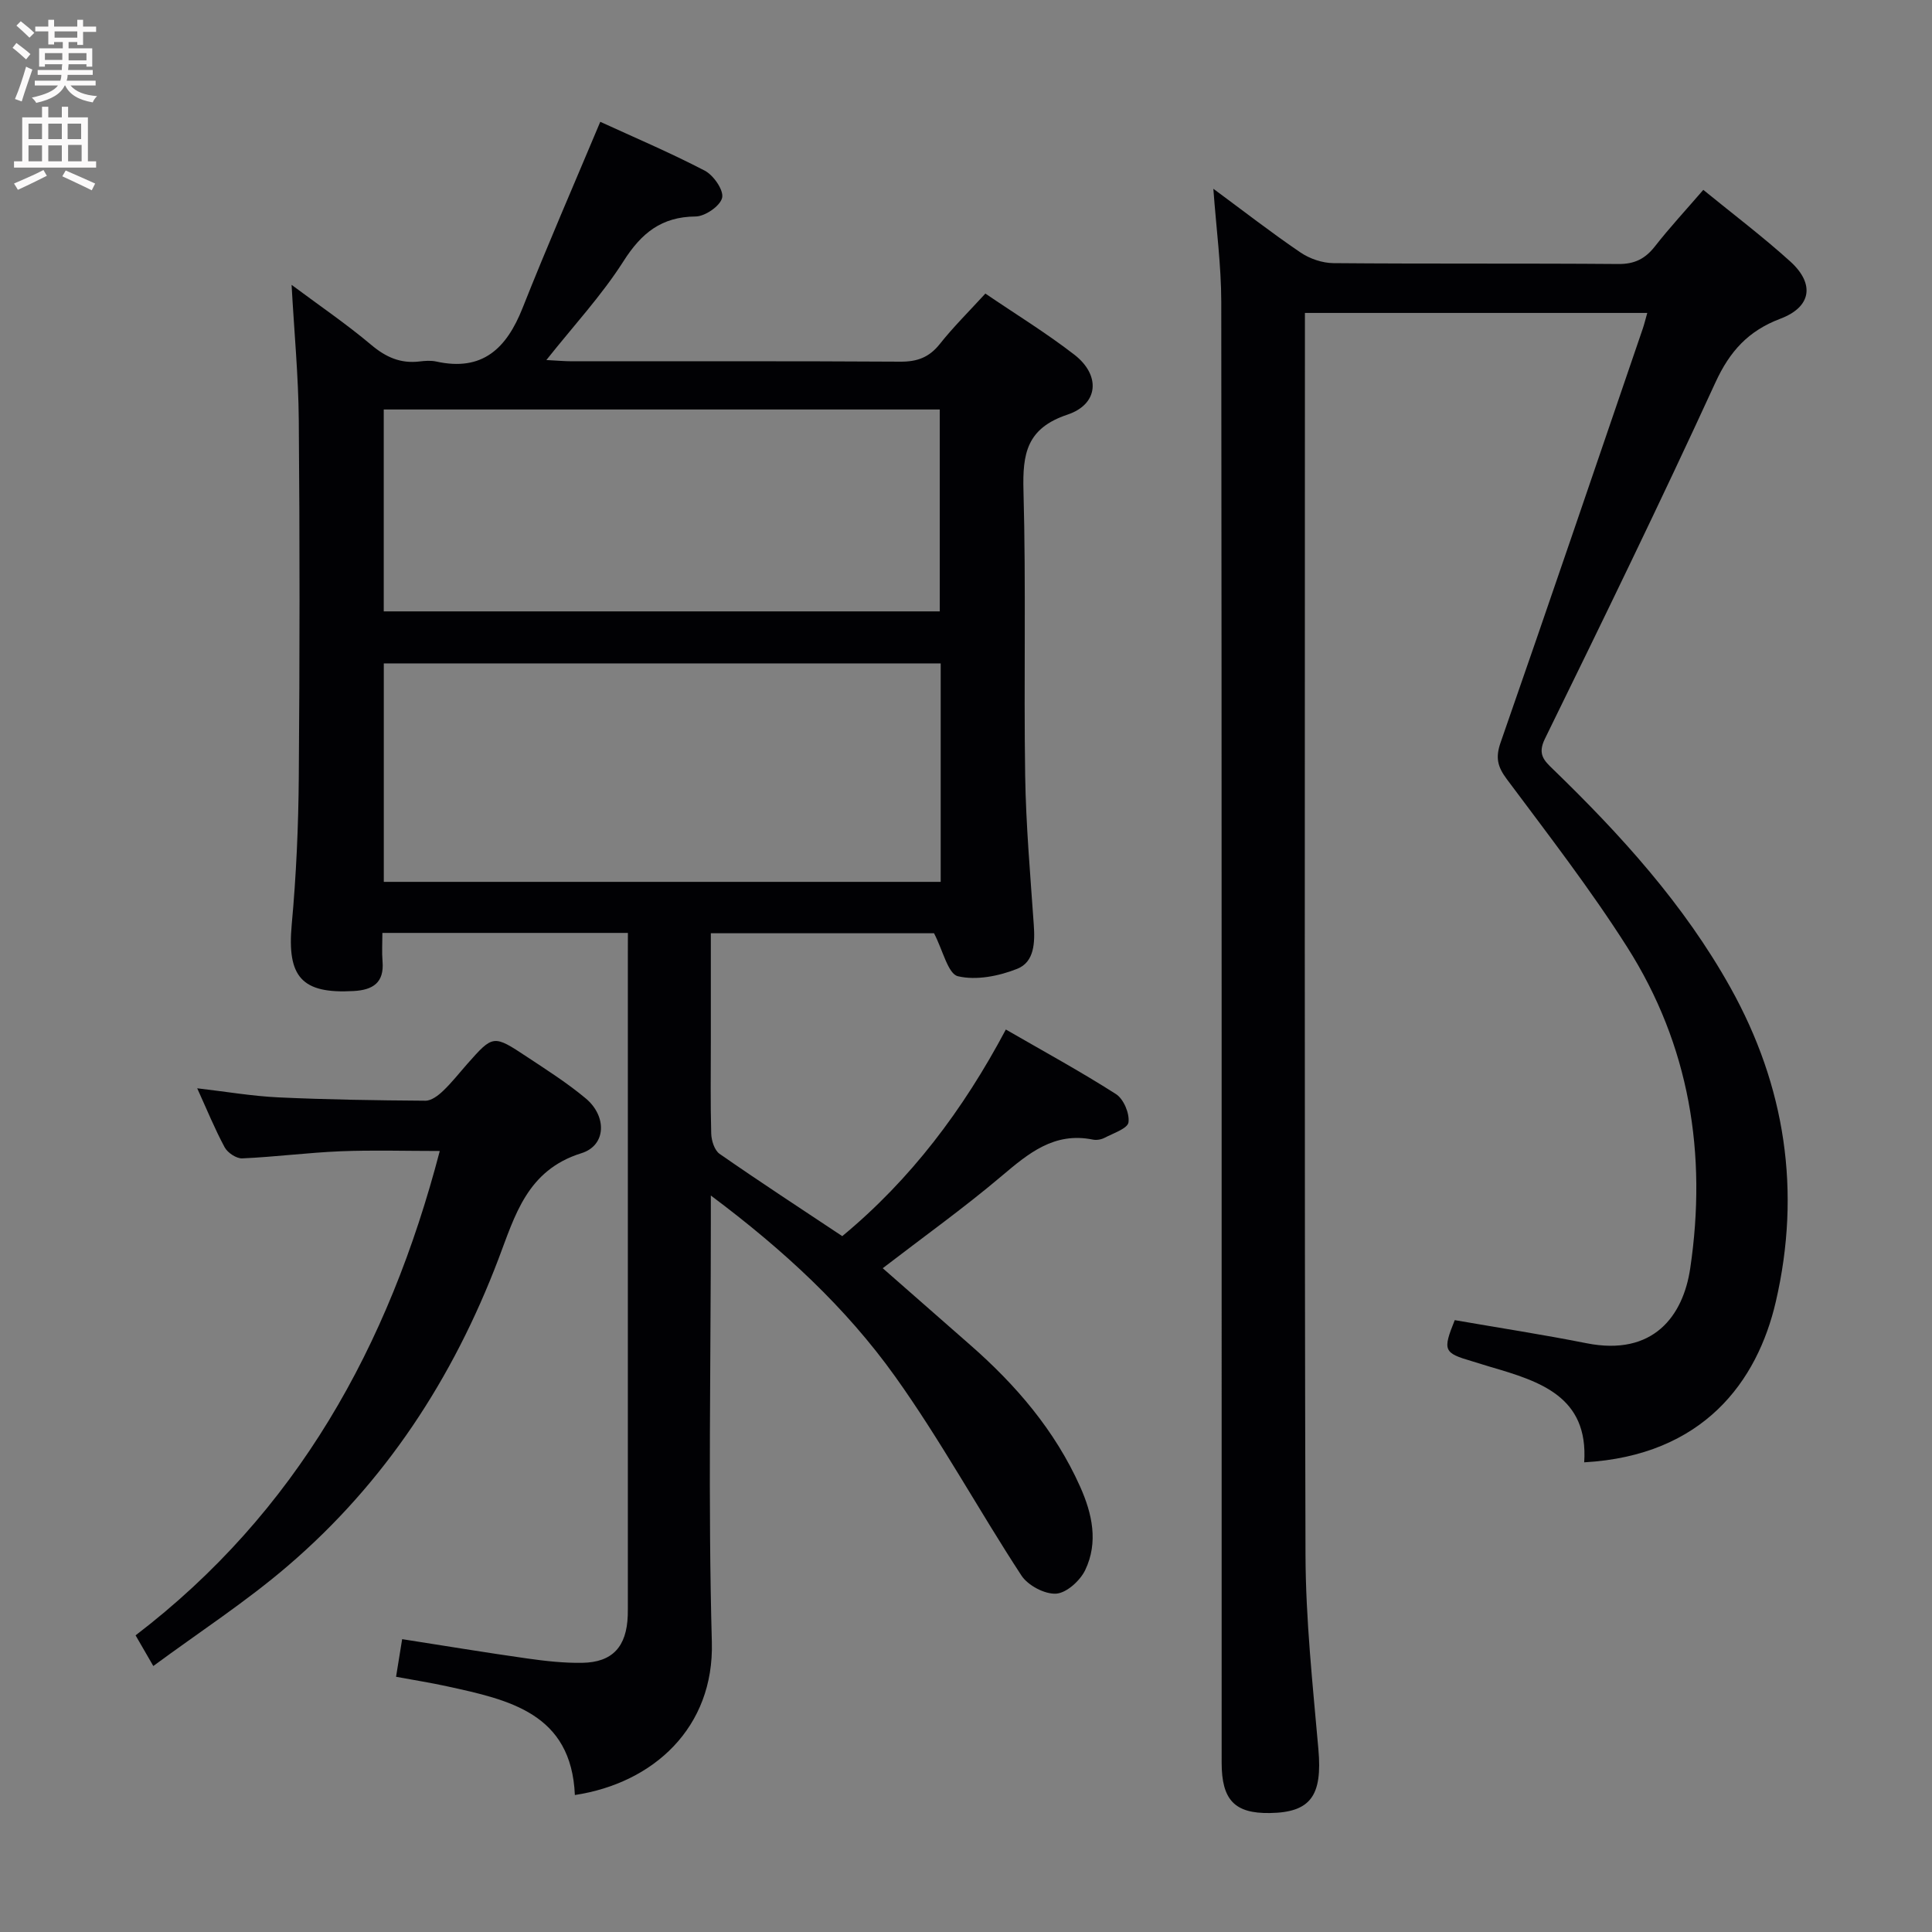 <svg enable-background="new 0 0 400 400" viewBox="0 0 400 400" xmlns="http://www.w3.org/2000/svg"><rect x="0" y="0" width="400" height="400" fill="#808080" stroke="none"/><g fill="#010104"><path d="m130 193.15c-17.16 0-33.62 0-50.83 0 0 2.07-.13 4 .03 5.91.36 4.38-1.97 5.89-5.94 6.12-10.82.63-13.86-2.93-12.86-13.79.93-10.1 1.38-20.26 1.46-30.4.2-24.66.21-49.32 0-73.97-.07-9.12-.95-18.23-1.49-28.04 5.65 4.21 11.31 8.06 16.51 12.44 3.03 2.55 6.06 3.88 9.95 3.42 1.15-.14 2.38-.23 3.49.01 9.59 2.12 14.56-2.73 17.87-11.07 5.07-12.79 10.57-25.41 16.09-38.56 6.75 3.1 14.34 6.32 21.63 10.11 1.81.94 3.96 4.04 3.6 5.61-.38 1.69-3.52 3.86-5.48 3.88-7.1.06-11.23 3.43-14.95 9.27-4.5 7.07-10.3 13.32-15.96 20.45 2.17.11 3.75.26 5.34.26 22.66.01 45.32-.06 67.98.08 3.48.02 5.94-.9 8.13-3.65 2.78-3.51 5.99-6.68 9.44-10.45 6.18 4.21 12.55 8.11 18.42 12.65 5.46 4.23 5.07 10.24-1.41 12.41-8.47 2.83-9.33 8.08-9.12 15.76.54 19.65.05 39.32.35 58.97.16 10.29 1.07 20.58 1.78 30.86.26 3.69.15 7.73-3.42 9.15-3.79 1.51-8.48 2.44-12.28 1.54-2.06-.49-3.09-5.32-4.95-8.9-14.38 0-29.97 0-46.21 0v22.48c0 6.33-.1 12.67.08 18.99.04 1.45.67 3.46 1.73 4.2 8.32 5.79 16.8 11.32 25.4 17.04 14.17-11.73 25-26.08 33.87-42.78 7.77 4.49 15.45 8.67 22.8 13.37 1.58 1.01 2.84 3.99 2.59 5.85-.17 1.27-3.14 2.25-4.95 3.2-.69.36-1.67.53-2.43.37-7.99-1.62-13.31 2.83-18.9 7.56-7.83 6.62-16.2 12.61-24.6 19.07 5.7 5.01 11.88 10.44 18.08 15.86 9.49 8.3 17.56 17.7 22.77 29.32 2.54 5.67 3.82 11.57 1.07 17.32-1.05 2.19-3.87 4.75-6.03 4.88-2.36.14-5.83-1.7-7.17-3.75-8.91-13.62-16.71-28-26.16-41.22-10.18-14.25-23.05-26.17-38.15-37.46v5.98c0 28.82-.58 57.66.21 86.47.49 17.73-12.11 29.21-28.36 31.67-.72-16.94-13.63-19.71-26.48-22.51-3.38-.74-6.8-1.28-10.54-1.97.42-2.59.78-4.81 1.26-7.79 8.68 1.35 17.27 2.78 25.9 4 3.76.53 7.58.96 11.37.9 6.29-.1 9.21-3.34 9.44-9.79.02-.5.02-1 .02-1.5 0-45.32 0-90.64 0-135.96.01-1.13.01-2.27.01-3.87zm-50.54-10.57h115.3c0-15.27 0-30.18 0-45.23-38.56 0-76.87 0-115.3 0zm-.01-56h115.12c0-14.22 0-28.07 0-41.8-38.61 0-76.79 0-115.12 0z"/><path d="m327.99 302.76c.91-13.64-9.18-16.77-19.41-19.76-1.27-.37-2.53-.79-3.81-1.17-5.89-1.72-6.11-2.22-3.58-8.51 9.07 1.58 18.21 2.98 27.27 4.78 13.91 2.76 20.03-5.72 21.48-15.49 3.52-23.71-.13-46.2-13.06-66.54-7.64-12.02-16.4-23.34-24.93-34.78-1.92-2.57-2.35-4.46-1.27-7.55 9.94-28.52 19.66-57.12 29.44-85.7.31-.91.53-1.85.93-3.25-23.71 0-47.05 0-70.88 0v5.65c0 83.82-.12 167.63.12 251.45.04 13.43 1.49 26.88 2.67 40.29.84 9.55-1.56 13.07-10.06 13.19-7.26.11-9.97-2.69-9.97-10.42-.01-100.81.03-201.63-.08-302.44-.01-7.56-1.03-15.12-1.64-23.43 6.29 4.64 12.03 9.11 18.04 13.19 1.91 1.3 4.52 2.19 6.82 2.21 19.66.17 39.33.02 58.99.18 3.38.03 5.57-1.09 7.59-3.67 3.05-3.9 6.43-7.54 10-11.68 6.22 5.08 12.33 9.69 17.99 14.81 5.14 4.65 4.4 9.43-2.02 11.86-6.65 2.51-10.49 6.73-13.47 13.23-11.37 24.77-23.31 49.28-35.3 73.76-1.56 3.19-.16 4.5 1.67 6.27 14.04 13.6 27.14 28.01 36.73 45.2 11.41 20.44 14.7 42.25 9.41 65.07-3.82 16.48-14.96 31.86-39.67 33.25z"/><path d="m31.74 344.93c-1.46-2.53-2.44-4.22-3.67-6.35 33.33-25.47 52.41-59.82 62.98-100.28-7.15 0-13.87-.21-20.56.06-6.79.28-13.55 1.17-20.34 1.47-1.21.05-3.02-1.16-3.63-2.28-2.04-3.78-3.67-7.79-5.69-12.23 5.89.68 11.34 1.62 16.81 1.88 10.14.47 20.29.62 30.44.69 1.23.01 2.66-1.08 3.65-2.03 1.8-1.71 3.35-3.7 5-5.57 5.36-6.05 5.4-6.1 12.36-1.49 4.15 2.75 8.39 5.44 12.2 8.63 4.37 3.66 4.27 9.72-.92 11.33-11.25 3.5-13.75 12.92-17.17 21.9-9.4 24.72-23.47 46.28-43.58 63.51-8.65 7.43-18.31 13.7-27.88 20.76z"/></g><path d="m2.6 9.9.8-1c.9.7 1.9 1.4 2.9 2.3l-.9 1.1c-1.1-1-2-1.8-2.8-2.4zm.5 10.6c.9-2.1 1.6-4.3 2.3-6.7.4.2.8.4 1.3.6-.7 2.1-1.5 4.3-2.2 6.6zm.3-15.2.9-.9c1 .8 2 1.6 2.8 2.4l-1 1c-.9-.9-1.8-1.7-2.7-2.5zm12.6-1.2h1.2v1.4h2.7v1.1h-2.7v2.7h-1.2v-.6h-1.8v1.3h4.9v3.8h-1.2v-.5h-3.7c0 .4-.1.9-.1 1.2h5.1v1h-5.2c0 .5-.1.9-.2 1.2h6v1h-5.2c1.1 1.3 2.9 2 5.5 2.2-.4.4-.7.8-.9 1.3-2.9-.5-4.8-1.6-5.7-3.5h-.1c-.8 1.7-2.7 2.9-5.9 3.6-.2-.4-.6-.8-.9-1.1 2.8-.6 4.6-1.4 5.4-2.5h-4.8v-1h5.3c.1-.3.2-.7.2-1.2h-4.9v-1h5c0-.4 0-.8.1-1.2h-3.6v.5h-1.2v-3.8h4.9v-1.3h-1.8v.5h-1.2v-2.7h-2.7v-1h2.7v-1.4h1.2v1.4h4.8zm-6.7 8.3h3.6c0-.4 0-.9 0-1.4h-3.6zm1.9-4.6h4.8v-1.3h-4.7v1.3zm6.7 3.2h-3.7v1.5h3.7z" fill="#fbfafa"/><path d="m8.7 22.1h1.3v2.2h2.8v-2.2h1.3v2.2h4.1v9.1h1.7v1.3h-17v-1.3h1.7v-9.1h4.1zm.3 13.1.7 1.2c-1.8.9-3.8 1.9-6 2.9-.2-.4-.5-.8-.8-1.3 2.3-1 4.4-1.9 6.1-2.8zm-3.1-6.4h2.8v-3.2h-2.8zm0 4.6h2.8v-3.3h-2.8zm4.1-4.6h2.8v-3.2h-2.8zm0 4.6h2.8v-3.3h-2.8zm3.6 1.9c2.1.9 4.1 1.8 6.1 2.7l-.7 1.4c-2.2-1.1-4.2-2-6.1-2.9zm3.2-9.7h-2.8v3.2h2.8zm-2.7 7.8h2.8v-3.4h-2.8z" fill="#fbfafa"/></svg>